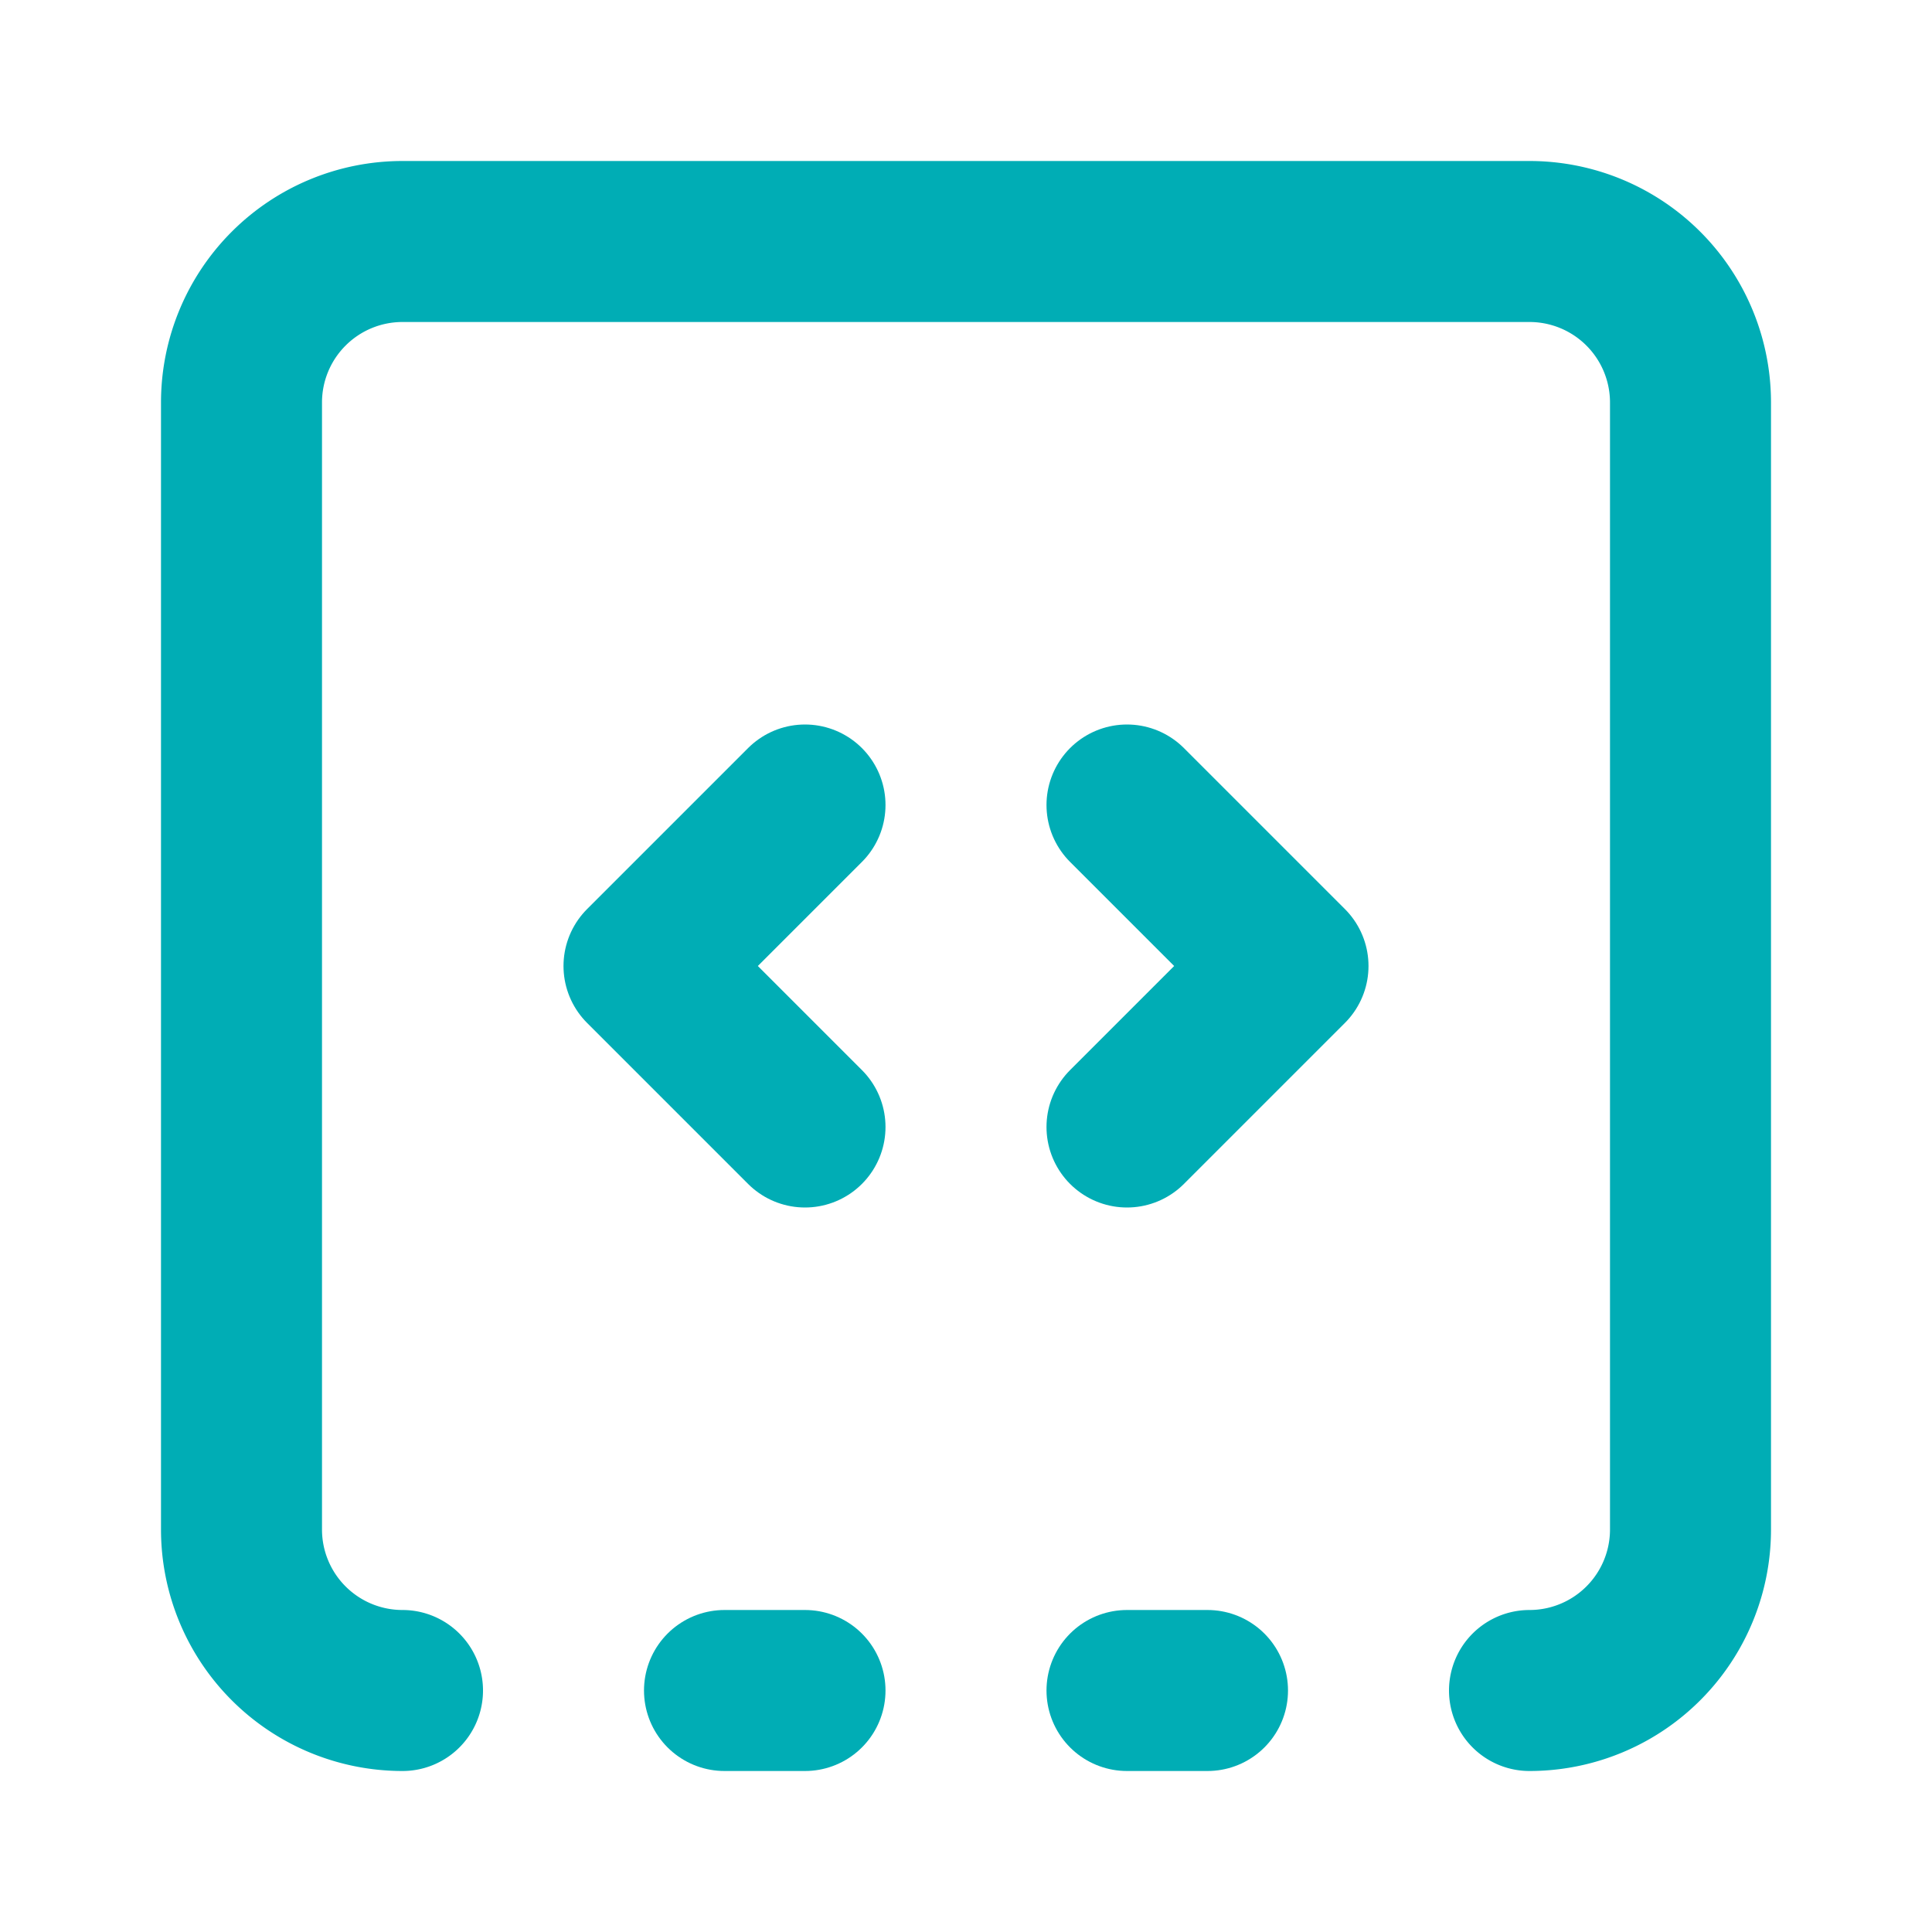 <svg xmlns="http://www.w3.org/2000/svg" width="24" height="24" viewBox="0 0 24 24" fill="none" stroke="#00ADB5" stroke-width="2" stroke-linecap="round" stroke-linejoin="round" class="lucide lucide-square-dashed-bottom-code"><path d="m10 10-2 2 2 2"/><path d="m14 14 2-2-2-2"/><path d="M5 21a2 2 0 0 1-2-2V5a2 2 0 0 1 2-2h14a2 2 0 0 1 2 2v14a2 2 0 0 1-2 2"/><path d="M9 21h1"/><path d="M14 21h1"/></svg>
